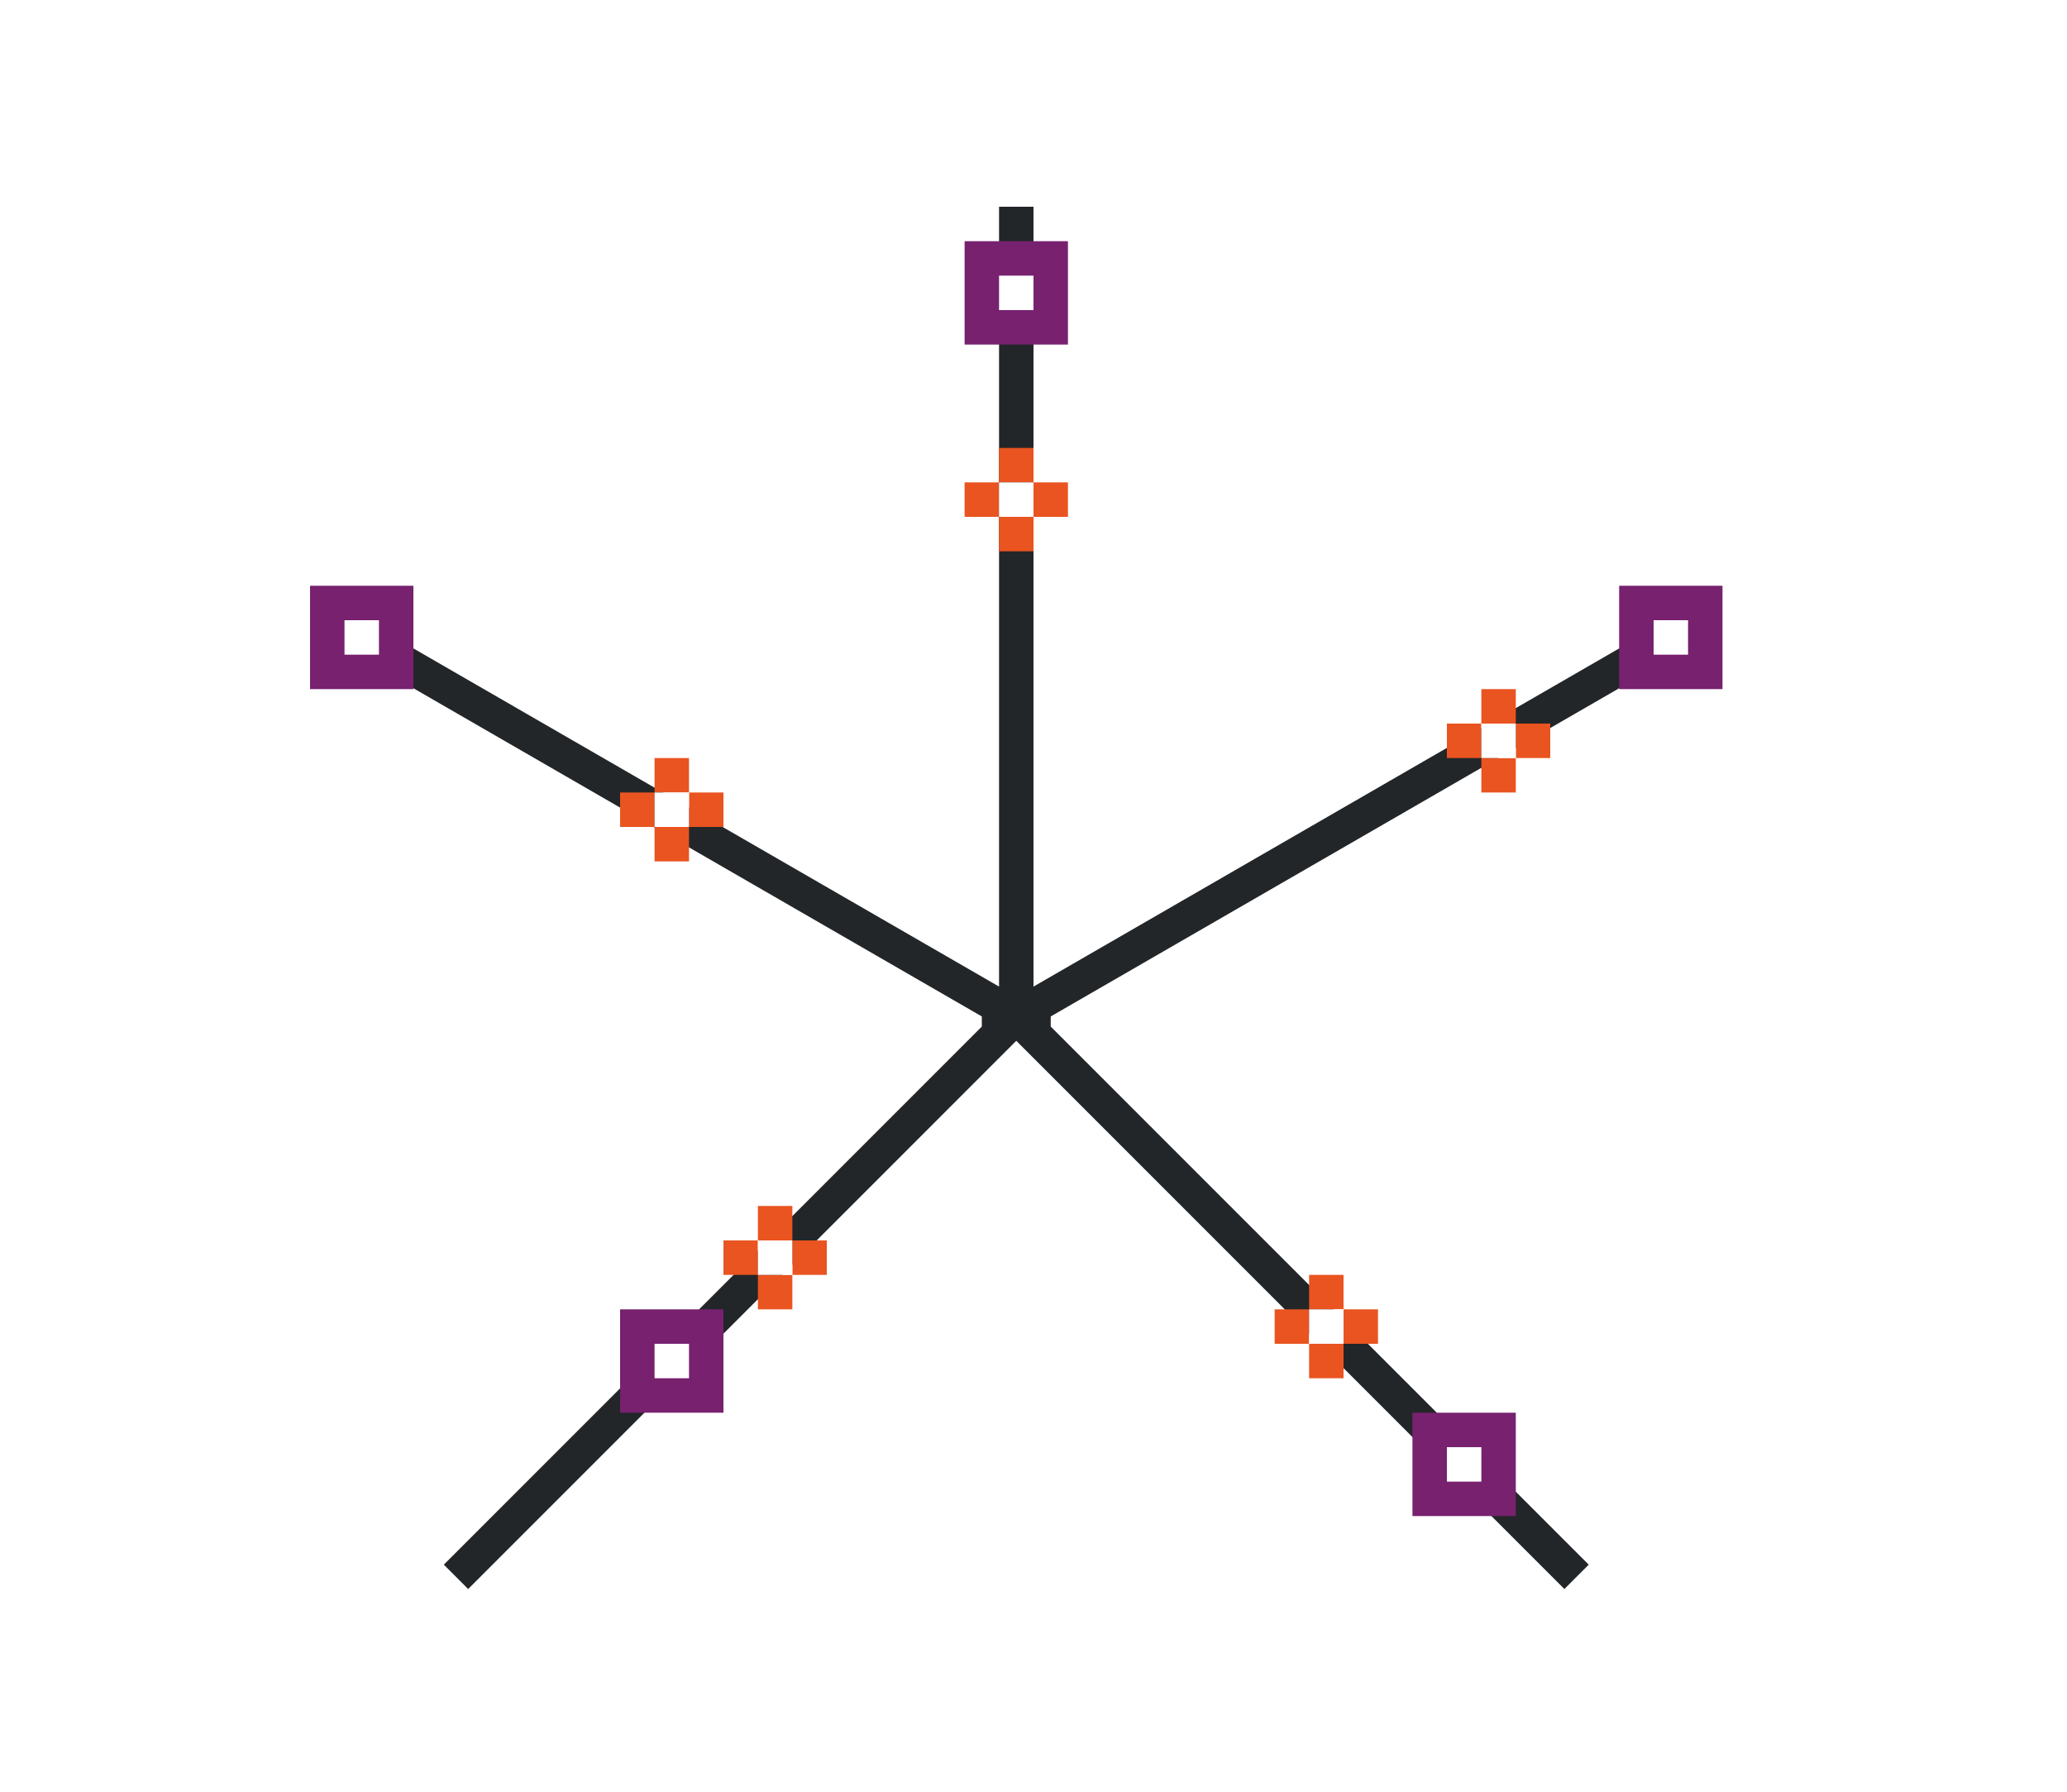 <svg height="52" viewBox="0 0 60 52" width="60" xmlns="http://www.w3.org/2000/svg"><g transform="translate(0 -1000.362)"><path d="m0 1000.362h60v52h-60z" fill="#fff"/><path d="m29 1006.362v22.633l-19.168-11.066-.5.867 19.168 11.066v.293l-15.617 15.617.707.707 15.91-15.91 15.91 15.91.707-.707-15.617-15.617v-.293l19.168-11.066-.5-.867-19.168 11.066v-22.633z" fill="#232629"/><g fill="#e95420"><path d="m19 1024.362h1v1h-1z"/><path d="m20 1023.362h1v1h-1z"/><path d="m19 1022.362h1v1h-1z"/><path d="m18 1023.362h1v1h-1z"/></g><path d="m19 1023.362h1v1h-1z" fill="#fff"/><path d="m47 1017.362h3v3h-3z" fill="#77216F"/><path d="m48 1018.362h1v1h-1z" fill="#fff"/><path d="m41 1041.362h3v3h-3z" fill="#77216F"/><path d="m42 1042.362h1v1h-1z" fill="#fff"/><path d="m18 1038.362h3v3h-3z" fill="#77216F"/><path d="m19 1039.362h1v1h-1z" fill="#fff"/><path d="m9 1017.362h3v3h-3z" fill="#77216F"/><path d="m10 1018.362h1v1h-1z" fill="#fff"/><path d="m28 1007.362h3v3h-3z" fill="#77216F"/><path d="m29 1008.362h1v1h-1z" fill="#fff"/><g fill="#e95420"><path d="m29 1015.362h1v1h-1z"/><path d="m30 1014.362h1v1h-1z"/><path d="m29 1013.362h1v1h-1z"/><path d="m28 1014.362h1v1h-1z"/></g><path d="m29 1014.362h1v1h-1z" fill="#fff"/><g fill="#e95420"><path d="m43 1022.362h1v1h-1z"/><path d="m44 1021.362h1v1h-1z"/><path d="m43 1020.362h1v1h-1z"/><path d="m42 1021.362h1v1h-1z"/></g><path d="m43 1021.362h1v1h-1z" fill="#fff"/><g fill="#e95420"><path d="m38 1039.362h1v1h-1z"/><path d="m39 1038.362h1v1h-1z"/><path d="m38 1037.362h1v1h-1z"/><path d="m37 1038.362h1v1h-1z"/></g><path d="m38 1038.362h1v1h-1z" fill="#fff"/><g fill="#e95420"><path d="m22 1037.362h1v1h-1z"/><path d="m23 1036.362h1v1h-1z"/><path d="m22 1035.362h1v1h-1z"/><path d="m21 1036.362h1v1h-1z"/></g><path d="m22 1036.362h1v1h-1z" fill="#fff"/></g></svg>